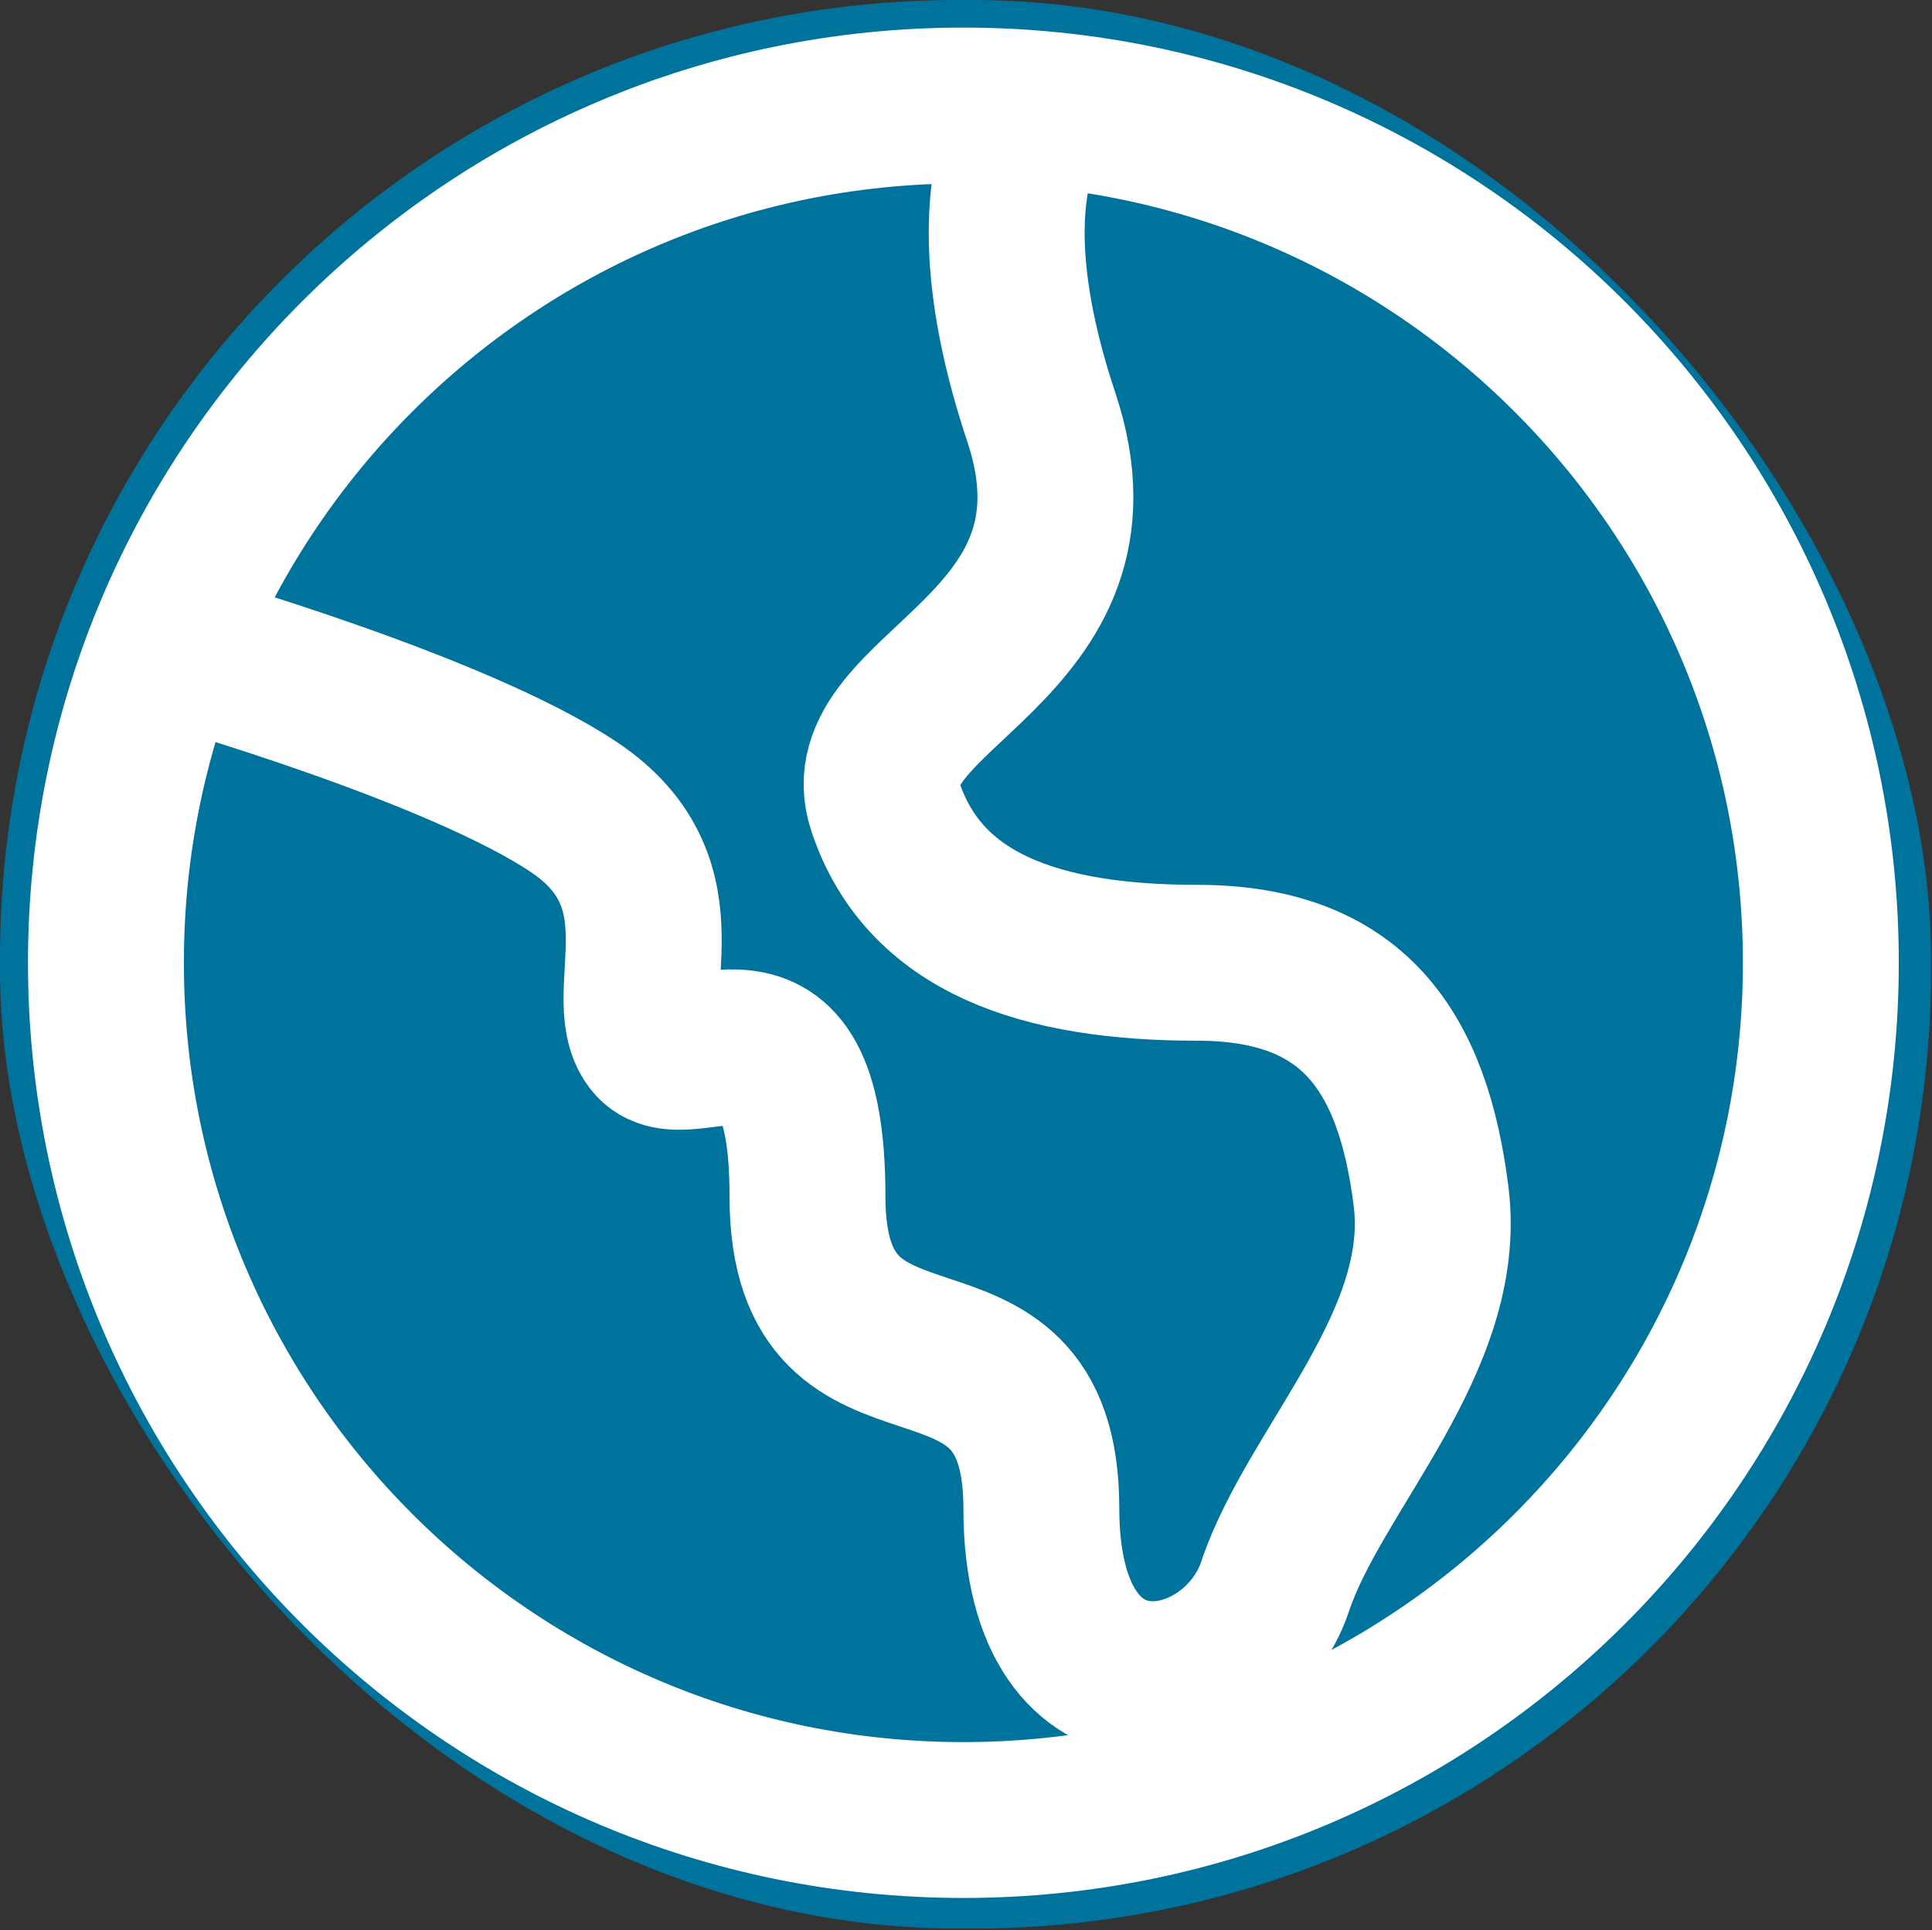 <?xml version="1.0" encoding="utf-8"?>
<svg aria-label="Globe" viewBox="0 0 24.785 24.767" class="StyledIcon-sc-ofa7kd-0 gfrdwT" xmlns="http://www.w3.org/2000/svg">
  <rect x="0" y="0" width="24.785" height="24.767" fill="#333333" stroke="none"/>
  <rect style="fill: rgb(0, 115, 157);" width="24.773" height="24.747" rx="12.3" ry="12.3"/>
  <path fill="none" stroke="#fff" stroke-width="2" d="M 2.359 8.354 C 2.359 8.354 5.859 9.354 7.359 10.354 C 8.859 11.354 7.923 12.774 8.359 13.354 C 8.795 13.934 10.359 12.354 10.359 15.354 C 10.359 18.354 13.359 16.354 13.359 19.354 C 13.359 22.354 15.859 21.854 16.359 20.354 C 16.859 18.854 18.592 17.22 18.359 15.354 C 18.126 13.488 17.359 12.354 15.359 12.354 C 13.359 12.354 11.859 11.854 11.359 10.354 C 10.859 8.854 14.359 8.354 13.359 5.354 C 12.359 2.354 13.359 1.354 13.359 1.354 M 23.359 12.354 C 23.359 18.429 18.434 23.354 12.359 23.354 C 6.284 23.354 1.359 18.429 1.359 12.354 C 1.359 6.279 6.284 1.354 12.359 1.354 C 18.434 1.354 23.359 6.279 23.359 12.354 Z"/>
</svg>